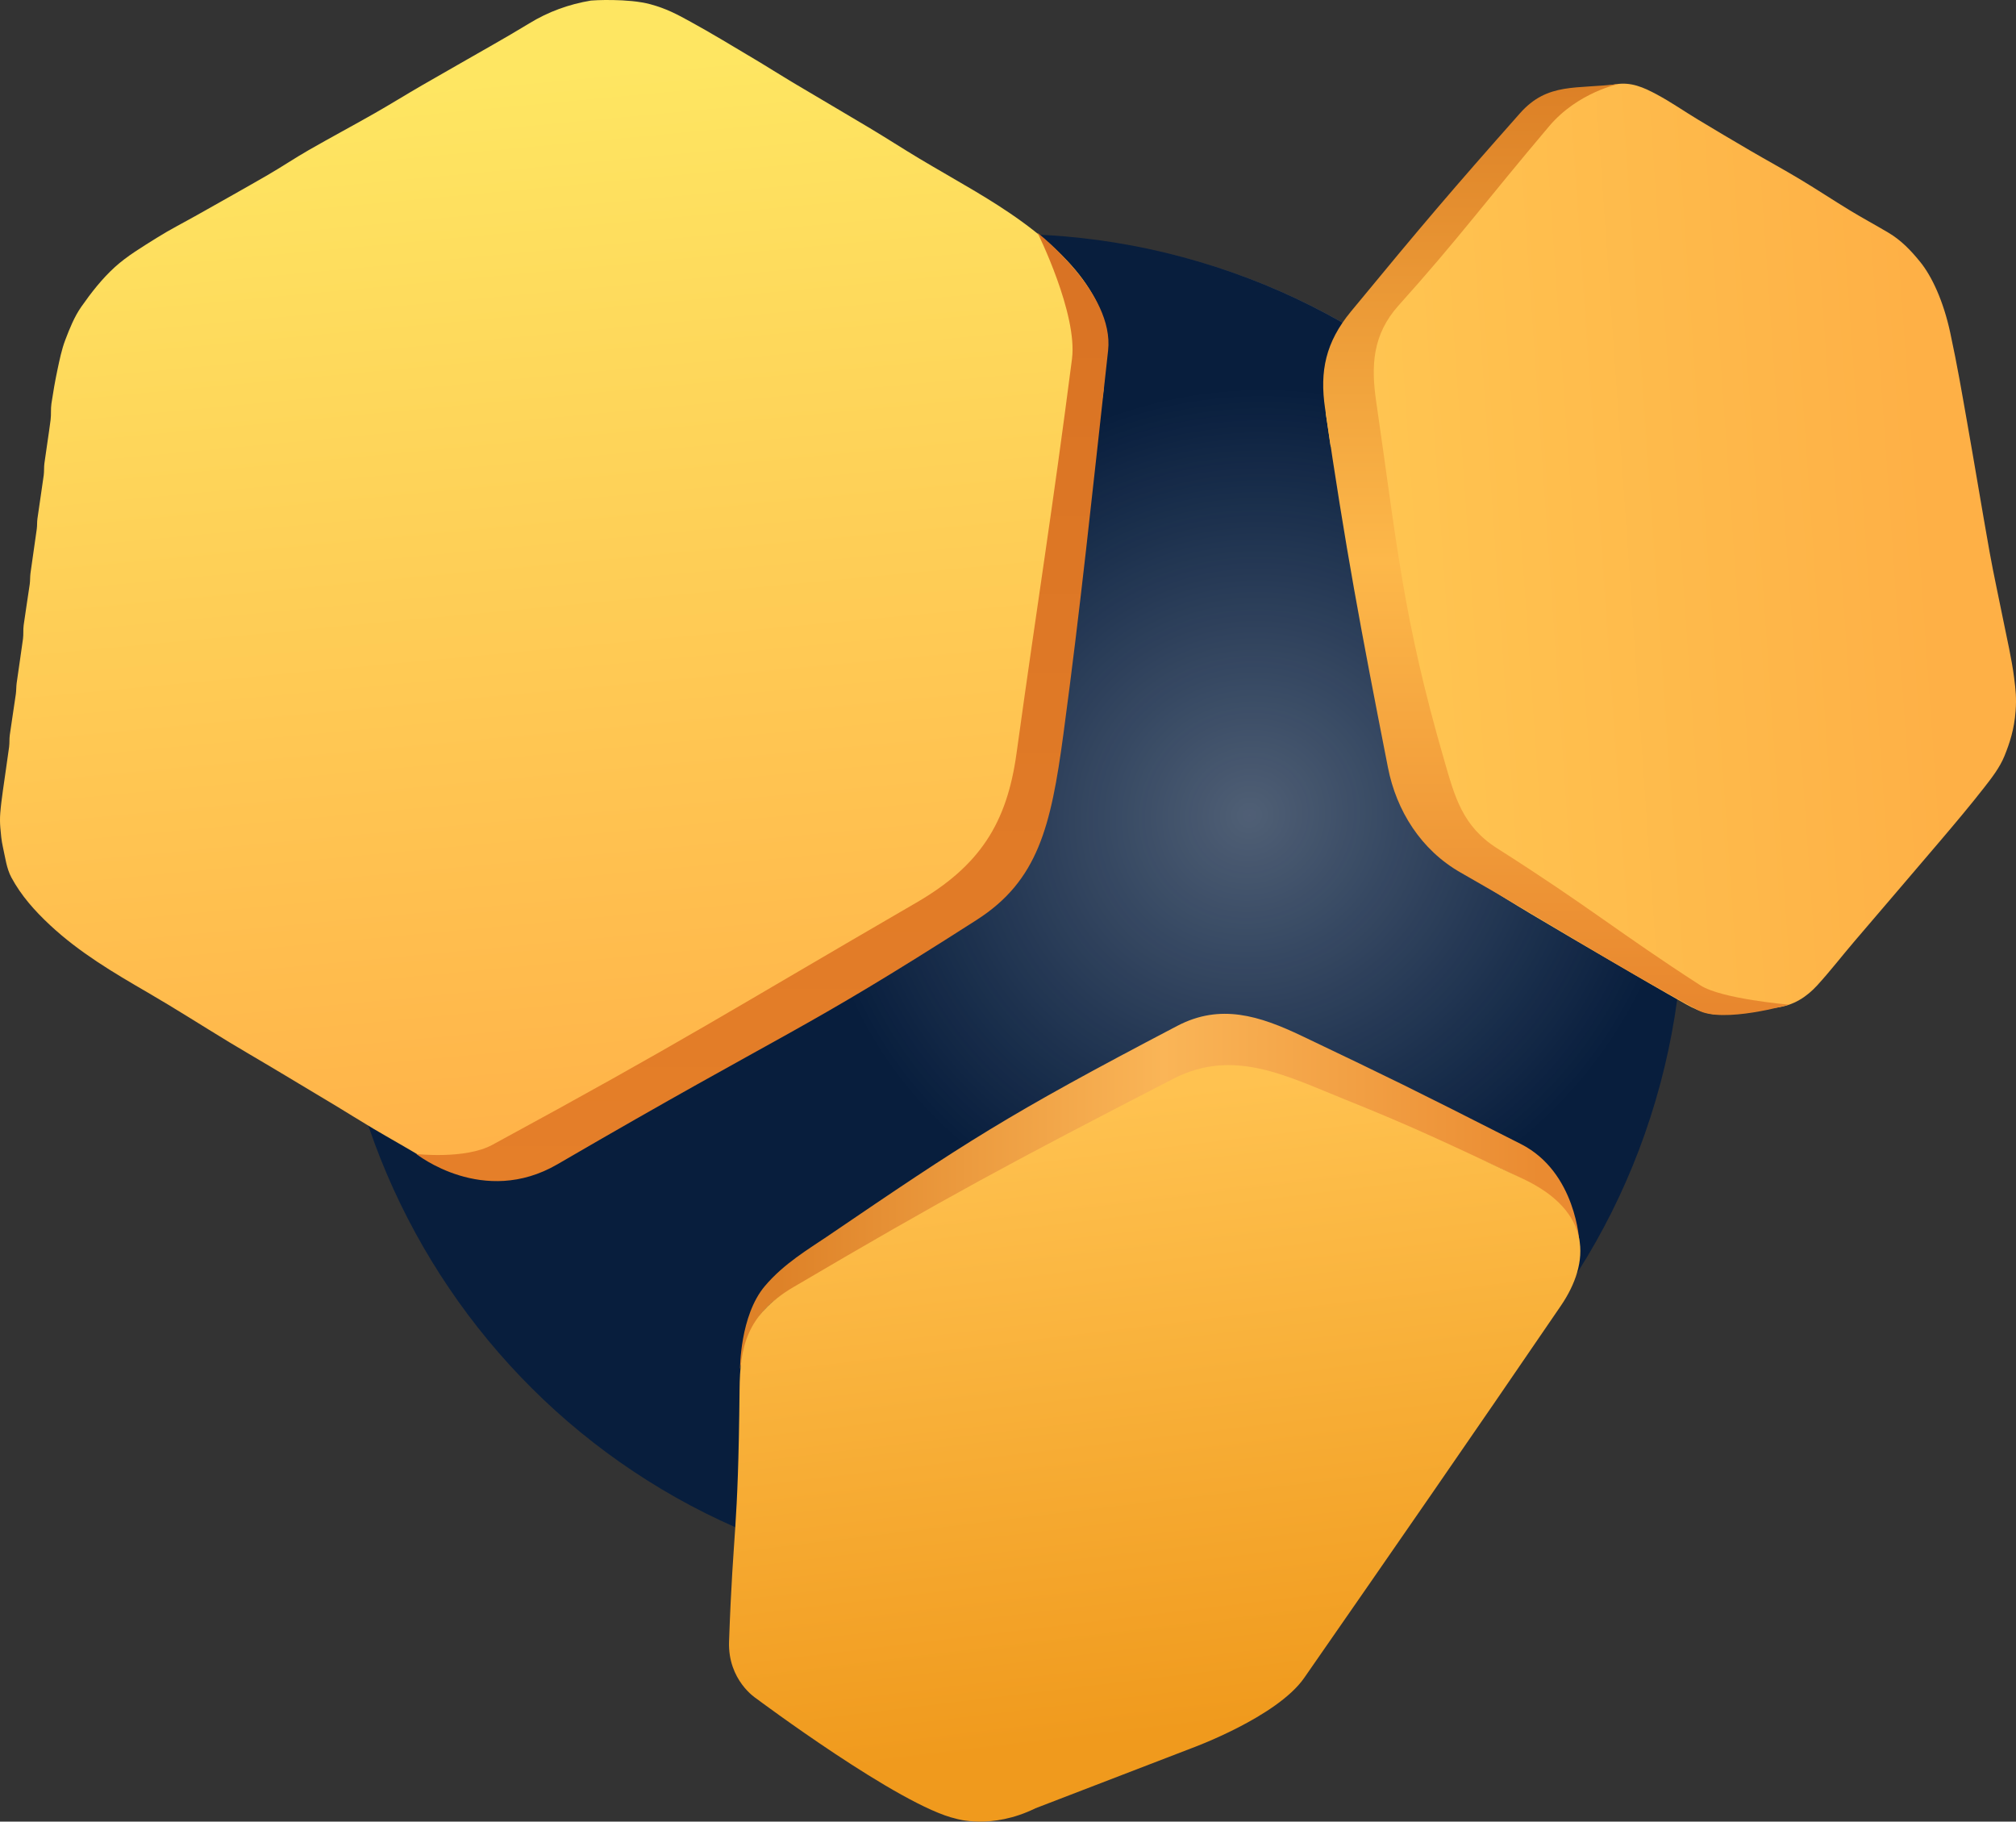 <svg width="1615" height="1459" viewBox="0 0 1615 1459" fill="none" xmlns="http://www.w3.org/2000/svg">
<rect x="0" y="0" width="1615" height="1459" fill="#333333" stroke="none"/>
<path d="M667.537 1250.8C956.067 1328.11 1252.64 1156.89 1329.95 868.358C1407.26 579.828 1236.04 283.255 947.506 205.943C658.976 128.632 362.403 299.858 285.092 588.388C207.78 876.918 379.007 1173.49 667.537 1250.8Z" fill="url(#paint0_radial_1868_207)"/>
<path d="M667.537 1250.8C956.067 1328.11 1252.64 1156.89 1329.95 868.358C1407.26 579.828 1236.04 283.255 947.506 205.943C658.976 128.632 362.403 299.858 285.092 588.388C207.78 876.918 379.007 1173.49 667.537 1250.8Z" fill="#081E3D"/>
<path d="M667.537 1250.8C956.067 1328.11 1252.64 1156.89 1329.95 868.358C1407.26 579.828 1236.04 283.255 947.506 205.943C658.976 128.632 362.403 299.858 285.092 588.388C207.78 876.918 379.007 1173.49 667.537 1250.8Z" fill="url(#paint1_radial_1868_207)" fill-opacity="0.34"/>
<path d="M521.038 3.41C533.776 6.858 542.276 11.456 552.042 16.783C569.949 26.559 587.357 37.2 604.891 47.622C614.947 53.594 624.782 59.91 634.824 65.897C655.506 78.227 676.313 90.337 696.967 102.708C710.172 110.616 723.1 118.978 736.305 126.901C750.592 135.454 765.116 143.638 779.431 152.137C806.549 168.229 832.626 185.488 854.598 208.541C863.933 218.331 871.784 228.875 877.763 240.519C881.73 248.249 883.561 257.572 884.199 266.332C885.225 280.515 885.115 294.863 884.282 309.074C883.7 319.097 881.078 329.011 879.469 338.979C879.067 341.45 879.261 344.004 878.914 346.489C877.305 357.844 875.543 369.185 873.962 380.554C873.546 383.492 873.768 386.513 873.352 389.438C871.757 400.793 869.967 412.134 868.372 423.489C867.956 426.413 868.206 429.434 867.803 432.372C866.236 443.974 864.488 455.563 862.921 467.165C862.518 470.103 862.671 473.11 862.269 476.048C860.66 487.843 858.87 499.61 857.317 511.404C856.845 515.015 857.192 518.736 856.693 522.347C855.194 533.235 853.419 544.096 851.865 554.984C851.449 557.908 851.588 560.929 851.172 563.854C849.563 575.181 847.787 586.495 846.192 597.822C845.804 600.527 846.012 603.314 845.637 606.033C843.973 618.047 842.433 630.089 840.38 642.048C838.771 651.425 837.328 660.995 834.207 669.934C831.184 678.584 826.842 687.001 821.737 694.648C815.44 704.095 808.768 713.706 800.418 721.285C790.403 730.375 778.668 737.679 767.321 745.245C756.613 752.384 745.613 759.126 734.46 765.565C720.423 773.666 706.025 781.177 691.918 789.181C685.426 792.861 679.406 797.365 672.942 801.099C657.254 810.175 641.33 818.853 625.697 827.997C608.192 838.24 591.047 849.073 573.472 859.206C553.026 870.987 532.234 882.149 511.732 893.834C497.403 902.003 483.477 910.887 469.065 918.905C457.552 925.317 446.039 932.251 433.666 936.508C415.883 942.618 396.893 945.295 378.237 942.014C365.156 939.707 352.187 935.464 340.507 928.269C326.83 919.839 312.724 912.095 298.908 903.898C288.699 897.843 278.684 891.486 268.516 885.362C251.538 875.133 234.518 864.959 217.498 854.799C206.263 848.098 194.916 841.563 183.722 834.78C161.861 821.516 140.32 807.704 118.209 794.879C90.731 778.939 63.64 762.929 40.115 741.002C27.728 729.455 16.95 717.317 9.127 702.818C5.215 695.568 4.203 686.699 2.33 678.46C1.179 673.394 0.693 668.149 0.263 662.959C-0.056 659.101 -0.097 655.187 0.208 651.343C0.665 645.466 1.442 639.604 2.247 633.754C3.884 621.905 5.701 610.097 7.296 598.248C7.726 595.09 7.407 591.822 7.851 588.664C9.377 577.735 11.124 566.847 12.678 555.931C13.094 552.993 12.955 549.986 13.357 547.048C14.994 535.24 16.839 523.459 18.421 511.651C18.906 508.04 18.462 504.305 18.962 500.694C20.46 489.765 22.263 478.863 23.816 467.947C24.233 465.023 24.024 462.002 24.427 459.064C26.049 447.242 27.839 435.448 29.462 423.64C29.836 420.935 29.601 418.148 29.989 415.429C31.612 403.841 33.429 392.266 35.024 380.664C35.454 377.506 35.149 374.238 35.579 371.08C37.16 359.464 39.033 347.89 40.531 336.274C41.086 331.99 40.559 327.541 41.197 323.271C42.556 314.182 44.124 305.092 46.038 296.099C47.758 288.067 49.395 279.883 52.308 272.249C55.803 263.078 59.562 253.672 65.138 245.695C73.045 234.395 81.742 223.273 91.909 214.019C101.98 204.861 114.048 197.749 125.686 190.431C136.103 183.881 147.158 178.293 157.894 172.238C176.773 161.583 195.707 151.025 214.475 140.164C225.544 133.766 236.169 126.612 247.252 120.255C264.716 110.246 282.485 100.758 299.976 90.803C312.793 83.513 325.319 75.7 338.08 68.327C356.986 57.398 376.017 46.674 394.952 35.786C404.675 30.198 414.399 24.596 423.97 18.733C439.256 9.369 455.749 3.396 473.434 0.444C474.627 0.252 503.069 -1.452 521.038 3.41Z" fill="url(#paint2_linear_1868_207)"/>
<path d="M394.364 916.971C372.678 928.734 333.575 924.299 333.575 924.299C333.575 924.299 387.147 967.089 446.604 932.497C636.824 821.826 637.435 829.631 782.454 736.767C831.508 705.355 841.921 661.969 851.856 588.189C865.667 485.623 874.596 398.695 887.693 280.771C892.853 234.316 831.178 186.496 831.178 186.496C831.178 186.496 863.443 251.299 858.748 287.602C842.483 413.347 832.558 472.053 814.279 603.729C806.587 659.147 785.098 693.371 734.136 722.926C583.574 810.246 547.667 833.809 394.364 916.971Z" fill="url(#paint3_linear_1868_207)"/>
<path d="M1062.09 331.295C1062.55 328.466 1063.73 325.557 1063.36 322.823C1061.58 309.926 1065.29 297.911 1068.28 285.54C1073.44 264.294 1088.27 249.173 1102.14 233.141C1116.21 216.873 1129.64 200.123 1143.44 183.653C1152.62 172.702 1162.12 161.959 1171.22 150.953C1187.41 131.353 1203.04 111.325 1219.64 92.04C1228.4 81.852 1239.32 74.141 1254.25 72.817C1267.52 71.641 1280.78 69.955 1293.84 67.585C1306.56 65.272 1317.05 70.205 1327.2 75.627C1338.57 81.705 1349.15 89.107 1360.18 95.755C1374.04 104.123 1387.97 112.405 1401.97 120.571C1415.35 128.372 1428.98 135.799 1442.25 143.759C1455.68 151.829 1468.72 160.473 1482.11 168.615C1492.2 174.741 1502.65 180.347 1512.81 186.385C1523.07 192.476 1530.85 200.658 1538.29 209.83C1547.53 221.224 1556.85 240.964 1562.35 266.627C1568.21 293.895 1571.44 313.374 1575.6 336.803C1581.85 371.985 1587.61 407.259 1593.9 442.435C1597.14 460.511 1601.17 478.471 1604.75 496.502C1607.83 511.972 1611.52 527.391 1613.52 543.001C1614.72 552.375 1615.46 559.252 1614.67 569.6C1613.57 584.082 1610.07 594.885 1605.71 605.608C1602.03 614.628 1595.7 622.874 1589.52 630.759C1578.24 645.211 1566.37 659.266 1554.47 673.284C1531.46 700.394 1508.23 727.336 1485.17 754.399C1475.31 765.963 1466.03 777.99 1455.76 789.213C1447.29 798.47 1436.83 805.308 1423.4 806.99C1411.1 808.527 1398.69 809.592 1386.55 811.908C1373.25 814.453 1361.78 810.618 1350.89 804.504C1331.11 793.395 1311.54 781.944 1291.97 770.533C1270.11 757.803 1248.25 745.059 1226.56 732.111C1213.04 724.039 1199.65 715.755 1186.45 707.221C1173.01 698.536 1159.03 690.34 1146.95 680.166C1139.37 673.794 1134.43 664.419 1129.08 655.948C1116.54 636.094 1114.66 613.499 1110.87 591.36C1106.49 565.78 1101.61 540.265 1096.92 514.725C1092.62 491.326 1088.27 467.934 1083.98 444.535C1078.98 417.289 1074.05 390.034 1068.95 362.815C1068.57 360.778 1066.92 358.956 1065.87 357.03C1064.59 348.467 1063.34 339.887 1062.09 331.295Z" fill="url(#paint4_linear_1868_207)"/>
<path d="M1217.65 90.715C1239.83 65.665 1262.83 71.617 1296.98 67.207C1296.98 67.207 1264.14 73.771 1241.02 101.089C1189.8 161.625 1168.32 191.313 1120.43 244.611C1099.32 268.107 1098.31 293.273 1102.44 321.531C1118.94 434.485 1123.67 494.156 1156.96 608.948C1165.37 637.962 1171.42 661.708 1199.26 679.389C1272.9 726.152 1297.37 747.393 1362.2 789.213C1379.11 800.117 1433.07 804.662 1433.07 804.662C1433.07 804.662 1380.23 819.972 1360.21 809.101C1286.37 768.993 1243.07 740.367 1170.09 698.861C1138.22 680.73 1118.63 649.196 1111.88 614.771C1090.09 503.728 1077.95 439.729 1061.46 326.825C1057.15 297.281 1061.91 274.153 1082.18 249.552C1140.11 179.252 1162.69 152.775 1217.65 90.715Z" fill="url(#paint5_linear_1868_207)"/>
<path d="M612.745 1030.04C592.646 1053.78 592.843 1096.47 592.843 1096.47C592.843 1096.47 597.779 1070.48 607.556 1055.4C614.334 1044.94 623.58 1038.78 634.832 1032.23C747.125 966.832 888.416 892.866 938.485 865.828C976.036 845.55 1007.75 853.993 1037.62 868.144C1101.62 898.461 1158.43 912.443 1228.79 949.182C1250.65 960.595 1265.24 994.984 1265.24 994.984C1265.24 994.984 1262.84 938.875 1218.36 916.293C1126.89 869.849 1114.69 864.022 1044.84 830.655L1043.12 829.836C1008.94 813.509 977.64 803.587 943.118 821.663C804.999 893.98 774.062 914.614 662.361 990.536C647.958 1000.33 628.044 1011.96 612.745 1030.04Z" fill="url(#paint6_linear_1868_207)"/>
<path d="M635.561 1030.93C758.304 958.735 808.252 931.952 939.733 864.128C988.175 839.14 1030.31 861.708 1078.66 881.106C1130.35 901.847 1156.51 914.294 1219.9 944.086C1275.8 970.36 1274.12 1011.11 1250.33 1045.94C1174.92 1156.39 1118.25 1238.08 1044.79 1343.88C1022.96 1375.32 954.659 1400.16 954.659 1400.16L829.468 1448.33C794.232 1465.66 765.89 1456.67 765.89 1456.67C721.194 1446.66 605.696 1360.28 605.696 1360.28C605.696 1360.28 582.929 1345.89 584.039 1314.67C587.425 1219.5 591.241 1231.71 592.466 1112.91C592.807 1079.82 597.401 1053.38 635.561 1030.93Z" fill="url(#paint7_linear_1868_207)"/>
<defs>
<radialGradient id="paint0_radial_1868_207" cx="0" cy="0" r="1" gradientUnits="userSpaceOnUse" gradientTransform="translate(1103.91 475.952) rotate(137.198) scale(322.736 327.697)">
<stop stop-color="white" stop-opacity="0.81"/>
<stop offset="1" stop-color="white" stop-opacity="0"/>
</radialGradient>
<radialGradient id="paint1_radial_1868_207" cx="0" cy="0" r="1" gradientUnits="userSpaceOnUse" gradientTransform="translate(999.93 652.988) rotate(149.996) scale(351.018 340.255)">
<stop stop-color="white" stop-opacity="0.85"/>
<stop offset="1" stop-color="#F4F5FF" stop-opacity="0"/>
</radialGradient>
<linearGradient id="paint2_linear_1868_207" x1="359.548" y1="64.845" x2="442.189" y2="948.23" gradientUnits="userSpaceOnUse">
<stop stop-color="#FEE662"/>
<stop offset="1" stop-color="#FFB148"/>
</linearGradient>
<linearGradient id="paint3_linear_1868_207" x1="466.366" y1="3.206" x2="466.366" y2="949.405" gradientUnits="userSpaceOnUse">
<stop stop-color="#D67022"/>
<stop offset="1" stop-color="#E57F29"/>
</linearGradient>
<linearGradient id="paint4_linear_1868_207" x1="1546.25" y1="414.1" x2="1060.57" y2="448.12" gradientUnits="userSpaceOnUse">
<stop stop-color="#FEB046"/>
<stop offset="1" stop-color="#FFC752"/>
</linearGradient>
<linearGradient id="paint5_linear_1868_207" x1="1326.18" y1="67.621" x2="1326.18" y2="806.565" gradientUnits="userSpaceOnUse">
<stop stop-color="#DC8026"/>
<stop offset="0.516" stop-color="#FDB84A"/>
<stop offset="1" stop-color="#E8872E"/>
</linearGradient>
<linearGradient id="paint6_linear_1868_207" x1="624.224" y1="1348.73" x2="1232.95" y2="1349.27" gradientUnits="userSpaceOnUse">
<stop stop-color="#DE8228"/>
<stop offset="0.505" stop-color="#FAB557"/>
<stop offset="1" stop-color="#EA8B31"/>
</linearGradient>
<linearGradient id="paint7_linear_1868_207" x1="946.323" y1="1386.51" x2="885.277" y2="879.728" gradientUnits="userSpaceOnUse">
<stop stop-color="#F09A1D"/>
<stop offset="1" stop-color="#FFC250"/>
</linearGradient>
</defs>
</svg>
